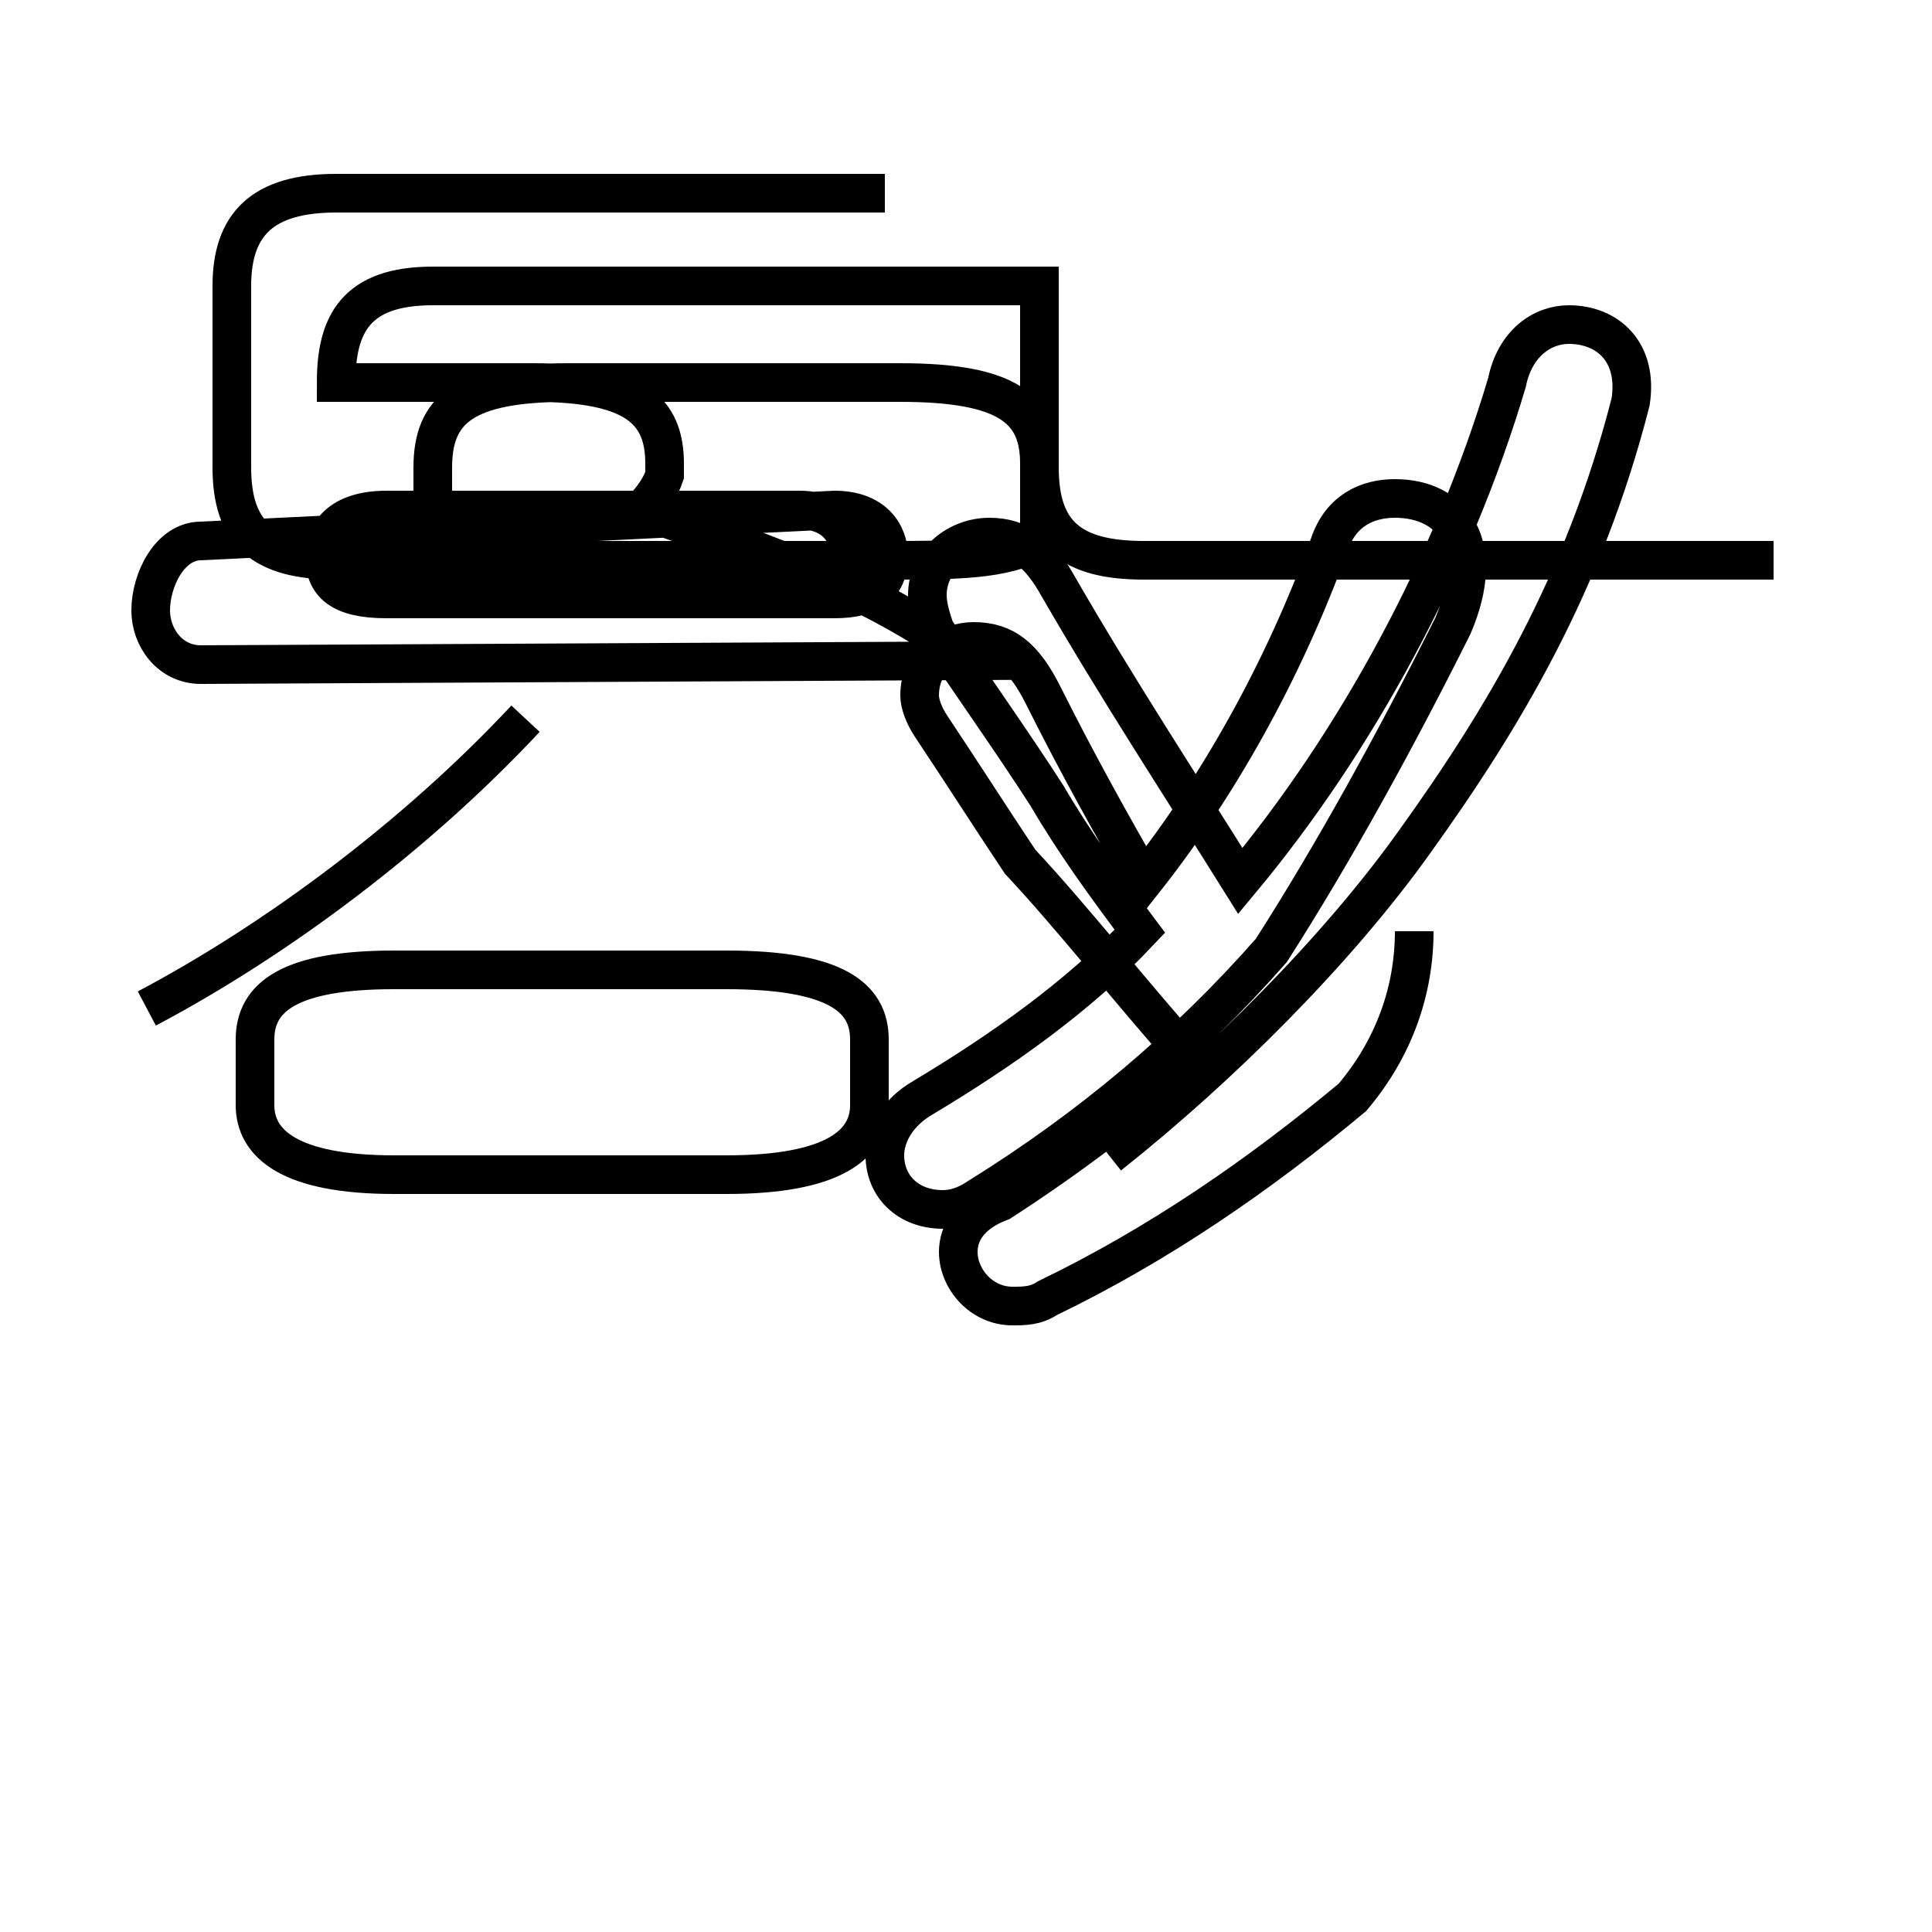 <?xml version='1.0' encoding='utf8'?>
<svg viewBox="0.0 -44.0 50.0 50.0" version="1.1" xmlns="http://www.w3.org/2000/svg">
<rect x="0.0" y="-44.0" width="50.0" height="50.0" fill="#808080" stroke="none"/>
<rect x="-1000" y="-1000" width="2000" height="2000" stroke="white" fill="white"/>
<g style="fill:none; stroke:#000000;  stroke-width:1">
<path d="M 22.9 39.0 L 8.7 39.0 C 6.8 39.0 6.0 38.2 6.0 36.6 L 6.0 31.9 C 6.0 30.2 6.8 29.5 8.7 29.5 L 22.9 29.5 C 24.8 29.5 25.9 29.5 26.9 30.0 L 26.9 32.0 C 26.9 33.4 26.1 34.1 23.3 34.1 L 14.7 34.1 C 12.0 34.1 11.2 33.4 11.2 31.9 L 11.2 30.0 C 11.2 29.0 11.9 28.5 13.2 28.5 L 20.7 28.5 C 21.6 28.5 22.0 28.9 22.0 29.6 C 22.0 30.2 21.6 30.8 20.7 30.8 L 10.0 30.8 C 8.8 30.8 8.4 30.2 8.4 29.6 C 8.4 28.9 8.8 28.5 10.0 28.5 L 21.6 28.5 C 22.6 28.5 23.0 28.9 23.0 29.6 C 23.0 30.2 22.6 30.8 21.6 30.8 L 5.2 30.0 C 4.4 30.0 3.9 29.0 3.9 28.2 C 3.9 27.5 4.4 26.8 5.2 26.8 L 25.2 26.9 C 24.2 27.6 22.6 28.6 21.2 29.1 C 20.0 29.6 18.4 30.2 16.6 30.8 C 16.9 31.1 17.1 31.4 17.2 31.7 L 17.2 32.0 C 17.2 33.4 16.4 34.1 13.8 34.1 L 8.7 34.1 C 8.7 35.6 9.2 36.6 11.2 36.6 L 22.9 36.6 C 24.8 36.6 25.9 36.6 26.9 36.6 L 26.9 31.9 C 26.9 30.2 27.7 29.5 29.6 29.5 L 45.9 29.5 M 10.2 13.6 L 18.8 13.6 C 21.6 13.6 22.5 14.4 22.5 15.4 L 22.5 17.1 C 22.5 18.2 21.6 18.9 18.8 18.9 L 10.2 18.9 C 7.5 18.9 6.6 18.2 6.6 17.1 L 6.6 15.4 C 6.6 14.4 7.5 13.6 10.2 13.6 Z M 3.8 17.9 C 7.2 19.7 10.8 22.4 13.6 25.4 M 28.7 14.1 C 31.6 16.4 34.6 19.4 36.6 22.2 C 38.9 25.4 41.0 28.9 42.2 33.6 C 42.4 34.9 41.6 35.6 40.6 35.6 C 39.9 35.6 39.2 35.1 39.0 34.1 C 37.6 29.4 35.1 24.8 32.1 21.2 C 30.6 23.6 28.9 26.2 27.4 28.8 C 26.9 29.7 26.4 30.1 25.6 30.1 C 24.8 30.1 24.0 29.5 24.0 28.6 C 24.0 28.3 24.1 28.0 24.2 27.7 C 25.2 26.2 26.2 24.8 27.1 23.4 C 27.8 22.2 28.6 21.1 29.5 19.9 C 27.9 18.2 25.9 16.8 23.9 15.6 C 23.2 15.2 22.9 14.6 22.9 14.1 C 22.9 13.3 23.5 12.7 24.4 12.7 C 24.7 12.7 25.0 12.8 25.3 13.0 C 28.2 14.8 30.7 16.9 32.9 19.4 C 34.5 21.9 36.1 24.8 37.6 27.8 C 38.5 29.9 37.6 31.1 36.1 31.1 C 35.4 31.1 34.7 30.8 34.4 29.9 C 33.2 26.6 31.5 23.6 29.6 21.2 C 28.8 22.6 27.9 24.2 27.0 26.0 C 26.5 27.0 26.0 27.4 25.2 27.4 C 24.5 27.4 23.8 26.9 23.8 26.0 C 23.8 25.8 23.9 25.5 24.1 25.2 C 24.9 24.0 25.6 22.9 26.4 21.7 C 27.8 20.2 29.2 18.4 30.8 16.6 C 29.2 15.2 27.6 14.0 25.9 12.9 C 25.1 12.6 24.8 12.1 24.8 11.6 C 24.8 10.9 25.4 10.2 26.2 10.2 C 26.5 10.2 26.8 10.2 27.1 10.4 C 30.0 11.8 32.6 13.6 35.0 15.6 C 36.1 16.9 36.6 18.4 36.6 19.9 C 36.6 21.6 35.2" transform="scale(1, -1)" />
</g>
</svg>